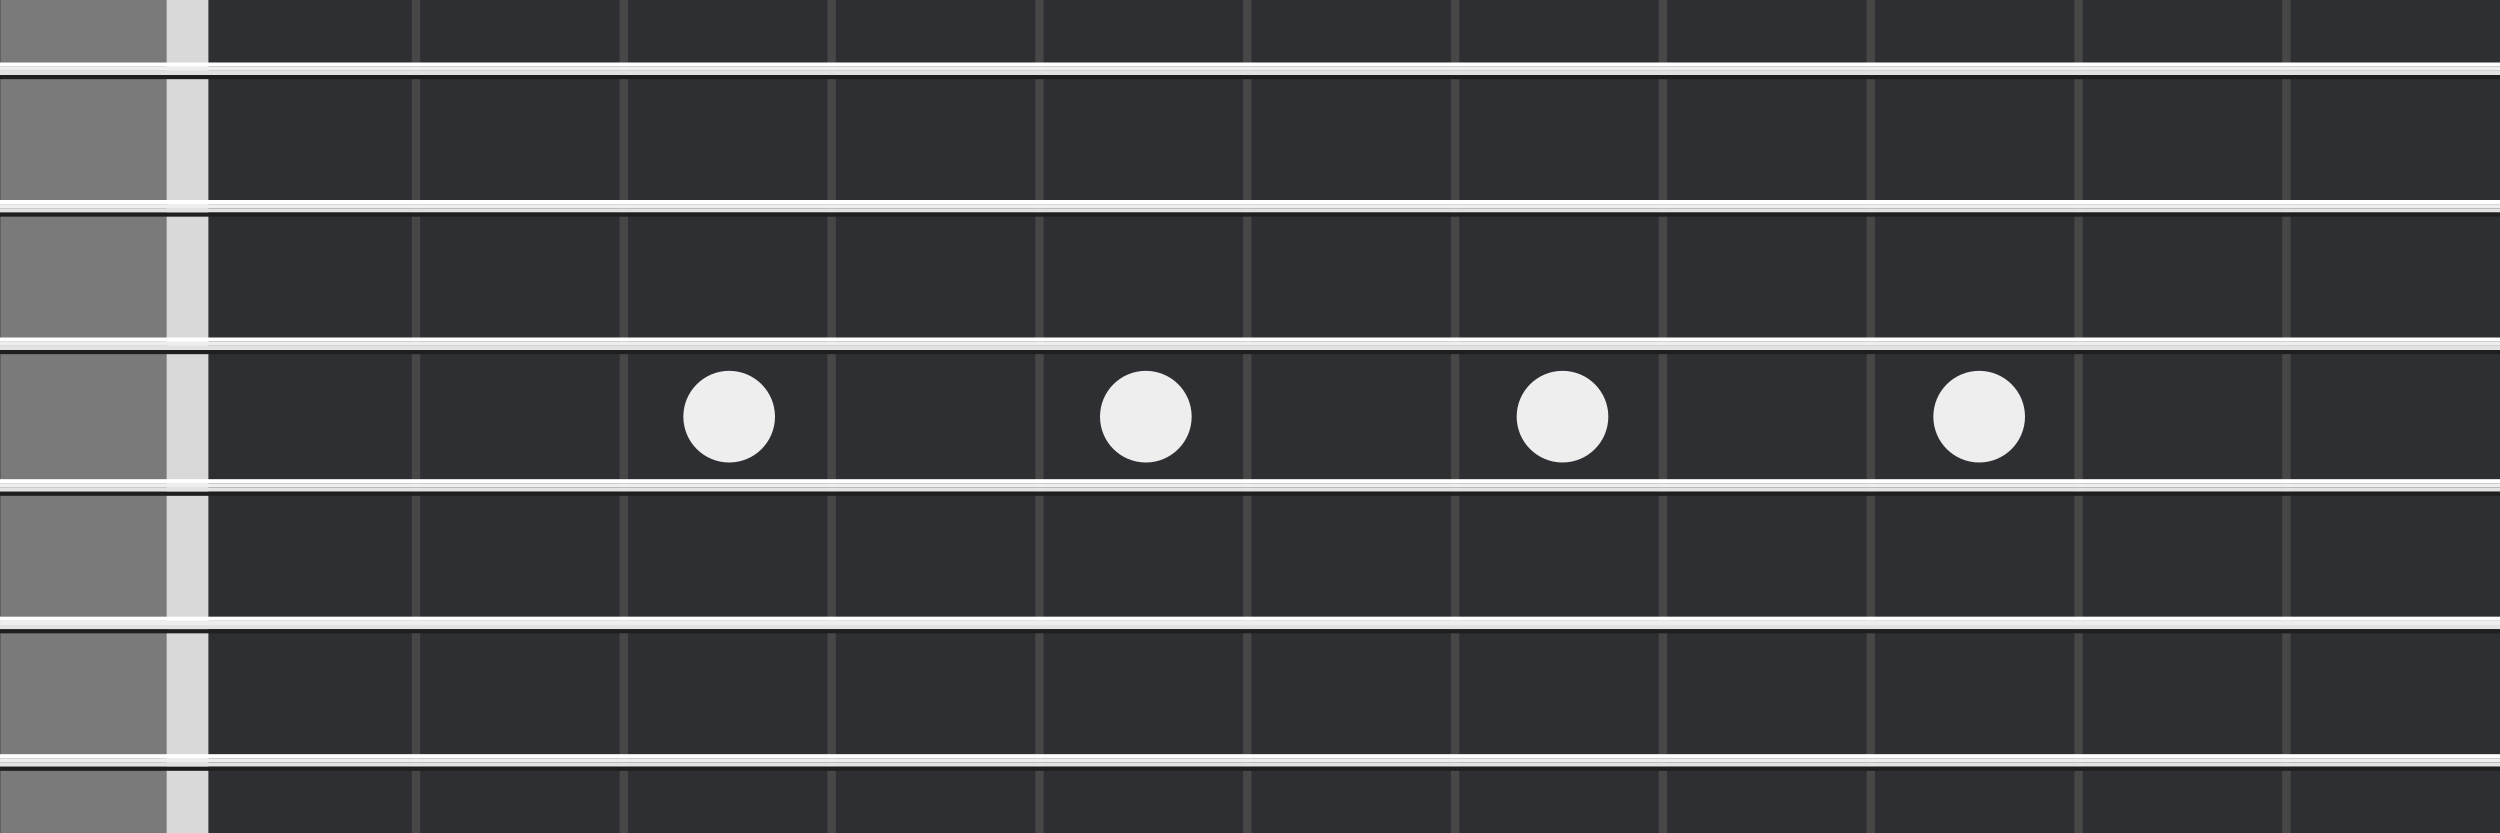 <svg width="600" height="200" viewBox="0 0 600 200" fill="none" xmlns="http://www.w3.org/2000/svg">
<rect width="600" height="200" fill="#2E2F33"/>
<rect x="0.083" width="49.877" height="200" fill="#7A7A7A"/>
<rect x="40" width="10" height="200" fill="#D9D9D9"/>
<line x1="99.836" y1="200" x2="99.836" stroke="#474747" stroke-width="2"/>
<line x1="149.713" y1="200" x2="149.713" stroke="#474747" stroke-width="2"/>
<line x1="199.591" y1="200" x2="199.591" stroke="#474747" stroke-width="2"/>
<line x1="249.468" y1="200" x2="249.468" stroke="#474747" stroke-width="2"/>
<line x1="299.346" y1="200" x2="299.346" stroke="#474747" stroke-width="2"/>
<line x1="349.223" y1="200" x2="349.223" stroke="#474747" stroke-width="2"/>
<line x1="399.1" y1="200" x2="399.1" stroke="#474747" stroke-width="2"/>
<line x1="448.978" y1="200" x2="448.978" stroke="#474747" stroke-width="2"/>
<line x1="498.855" y1="200" x2="498.855" stroke="#474747" stroke-width="2"/>
<line x1="548.733" y1="200" x2="548.733" stroke="#474747" stroke-width="2"/>
<circle cx="175" cy="100" r="11" fill="#EEEEEE"/>
<circle cx="275" cy="100" r="11" fill="#EEEEEE"/>
<circle cx="375" cy="100" r="11" fill="#EEEEEE"/>
<circle cx="475" cy="100" r="11" fill="#EEEEEE"/>
<line y1="16.5" x2="600" y2="16.5" stroke="#EEEEEE"/>
<line y1="15.5" x2="600" y2="15.5" stroke="white"/>
<line y1="17.5" x2="600" y2="17.5" stroke="#E2E2E2"/>
<line y1="18.5" x2="600" y2="18.5" stroke="#1F1F1F"/>
<line y1="49.5" x2="600" y2="49.5" stroke="#EEEEEE"/>
<line y1="48.5" x2="600" y2="48.5" stroke="white"/>
<line y1="50.5" x2="600" y2="50.5" stroke="#E2E2E2"/>
<line y1="51.5" x2="600" y2="51.5" stroke="#1F1F1F"/>
<line y1="82.5" x2="600" y2="82.5" stroke="#EEEEEE"/>
<line y1="81.5" x2="600" y2="81.5" stroke="white"/>
<line y1="83.5" x2="600" y2="83.5" stroke="#E2E2E2"/>
<line y1="84.5" x2="600" y2="84.5" stroke="#1F1F1F"/>
<line y1="116.5" x2="600" y2="116.5" stroke="#EEEEEE"/>
<line y1="115.5" x2="600" y2="115.5" stroke="white"/>
<line y1="117.5" x2="600" y2="117.5" stroke="#E2E2E2"/>
<line y1="118.5" x2="600" y2="118.5" stroke="#1F1F1F"/>
<line y1="149.5" x2="600" y2="149.5" stroke="#EEEEEE"/>
<line y1="148.5" x2="600" y2="148.5" stroke="white"/>
<line y1="150.5" x2="600" y2="150.5" stroke="#E2E2E2"/>
<line y1="151.5" x2="600" y2="151.5" stroke="#1F1F1F"/>
<line y1="182.5" x2="600" y2="182.5" stroke="#EEEEEE"/>
<line y1="181.5" x2="600" y2="181.5" stroke="white"/>
<line y1="183.5" x2="600" y2="183.5" stroke="#E2E2E2"/>
<line y1="184.5" x2="600" y2="184.5" stroke="#1F1F1F"/>
</svg>
